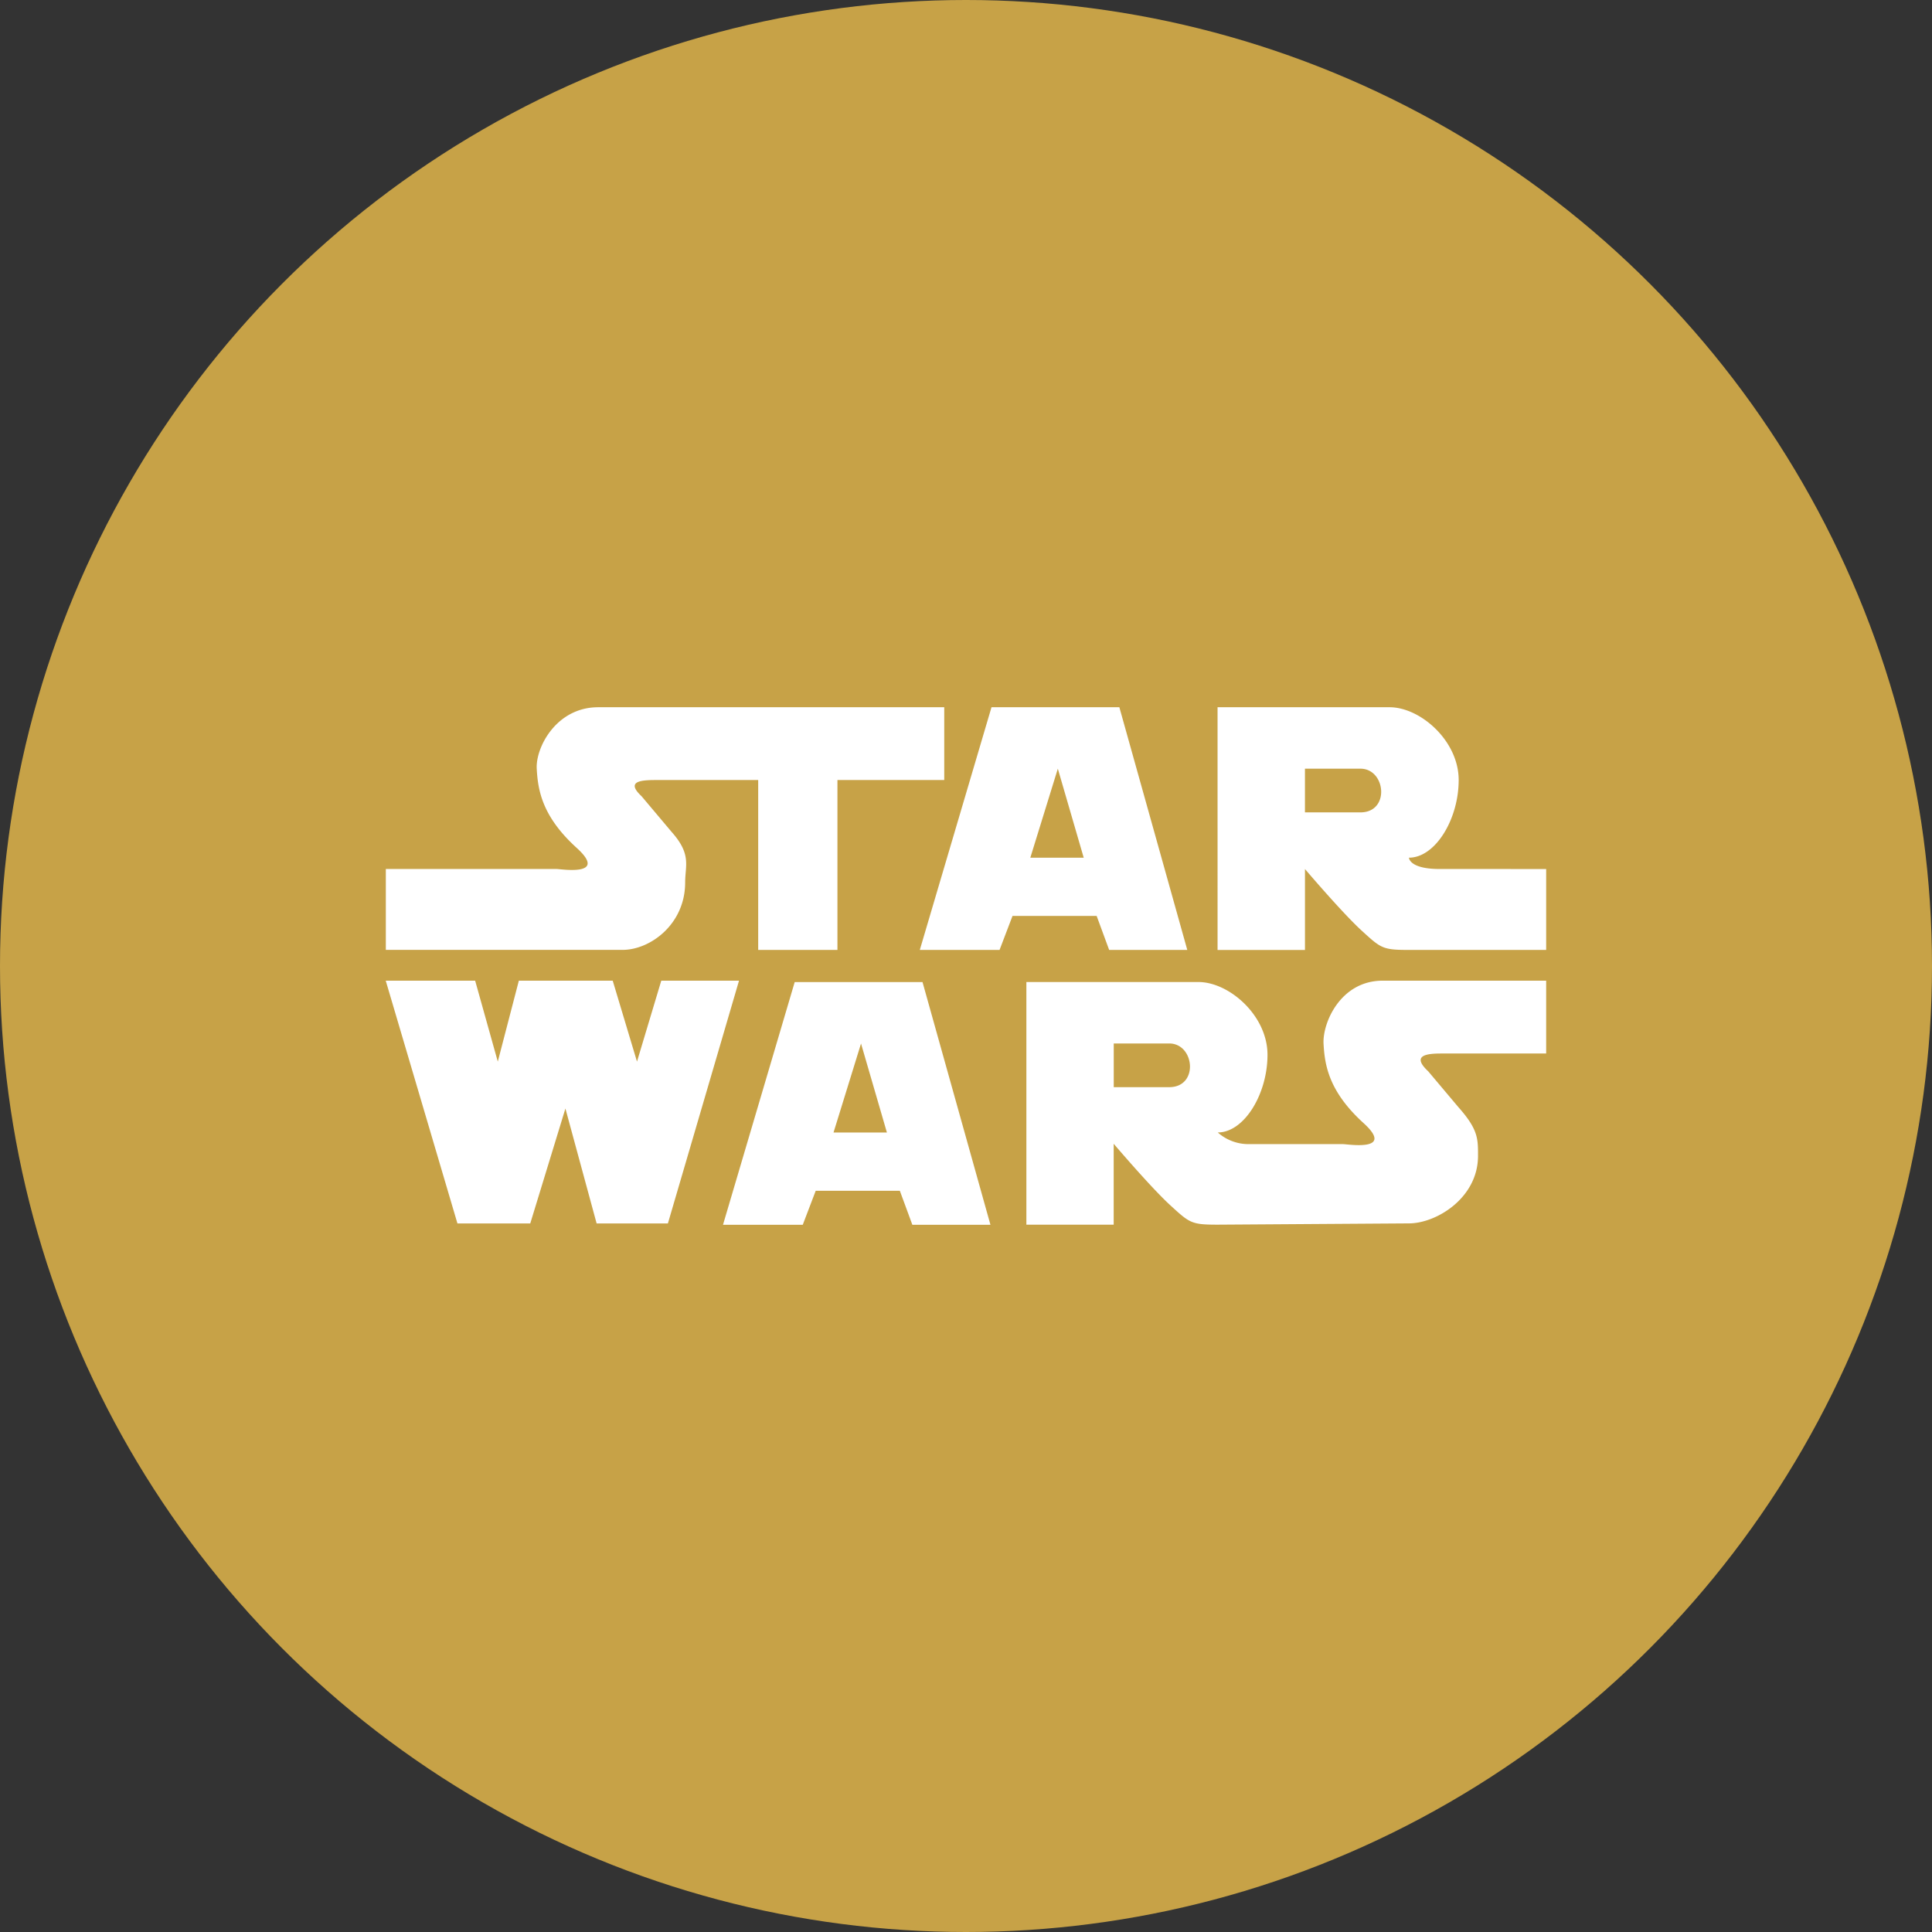 <svg xmlns="http://www.w3.org/2000/svg" viewBox="0 0 1024 1024">
   <rect x="0" y="0" width="1024" height="1024" fill="#333333" stroke="none"/>
   <circle cx="512" cy="512" r="512" style="fill:#c7a247"/>
   <path d="M391.69 519.78 354 648.44h-37.78l-16.54-60.9-18.63 60.9h-38.6l-38-128.66h47.39l12 42.89L275 519.78h49.75l12.87 42.89 12.87-42.89zm341.12 0h86.69v38.6h-55.56c-7.72 0-16.12.9-6.93 9.47l16 19c10.54 11.86 10.37 16.82 10.37 25.79 0 22.3-22.06 35.78-36.64 35.78l-101.34.68c-14 0-14.82-.86-25.12-10.29s-30-32.59-30-32.59v42.88H544V520.49h91.16c16.3 0 36.64 17.74 36.64 38.57s-12.38 41.17-26.35 41.17a24.5 24.5 0 0 0 16.43 6.18h49.92c2.54 0 27.81 4.22 10.91-11.15-18.54-16.85-20.58-30.88-21.2-42s9.01-33.48 31.31-33.48zm-113.1 33.28h-29.4v23.16h29.4c15.81-.01 13.48-23.16 0-23.16zM363.15 467.7c0-9 3.43-14.82-7.11-26.69l-16-19c-9.19-8.58 1.1-8.58 8.82-8.58h53v90.06h42v-90.07h56.61v-38.57h-183.4c-22.3 0-33.21 21.42-32.59 32.57s2.67 25.18 21.2 42c16.9 15.37-8.37 11.15-10.91 11.15H204.5v42.89h125.44c14.58.02 33.21-13.46 33.21-35.76zm456.35-7.1v42.89h-72.72c-14 0-14.82-.86-25.12-10.29s-30-32.59-30-32.59v42.89h-46.33V374.85h91.16c16.3 0 36.64 17.74 36.64 38.57s-12.38 41.17-26.35 41.17c0 0 0 6 16.3 6zm-98.45-53.18h-29.4v23.16h29.4c15.81 0 13.48-23.16 0-23.16zm-232.1 113.1 36 128.63h-41.39l-6.62-18h-44.6l-6.86 18h-42.27l38-128.63zm-18.87 79.74-13.72-47.17-14.58 47.17zm111.17-114.79h-44.6l-6.86 18h-42.27l38-128.63h67.76l36 128.63h-41.41zm-6.86-30.88-13.72-47.17-14.58 47.17z" style="fill:#fff"/>
</svg>
